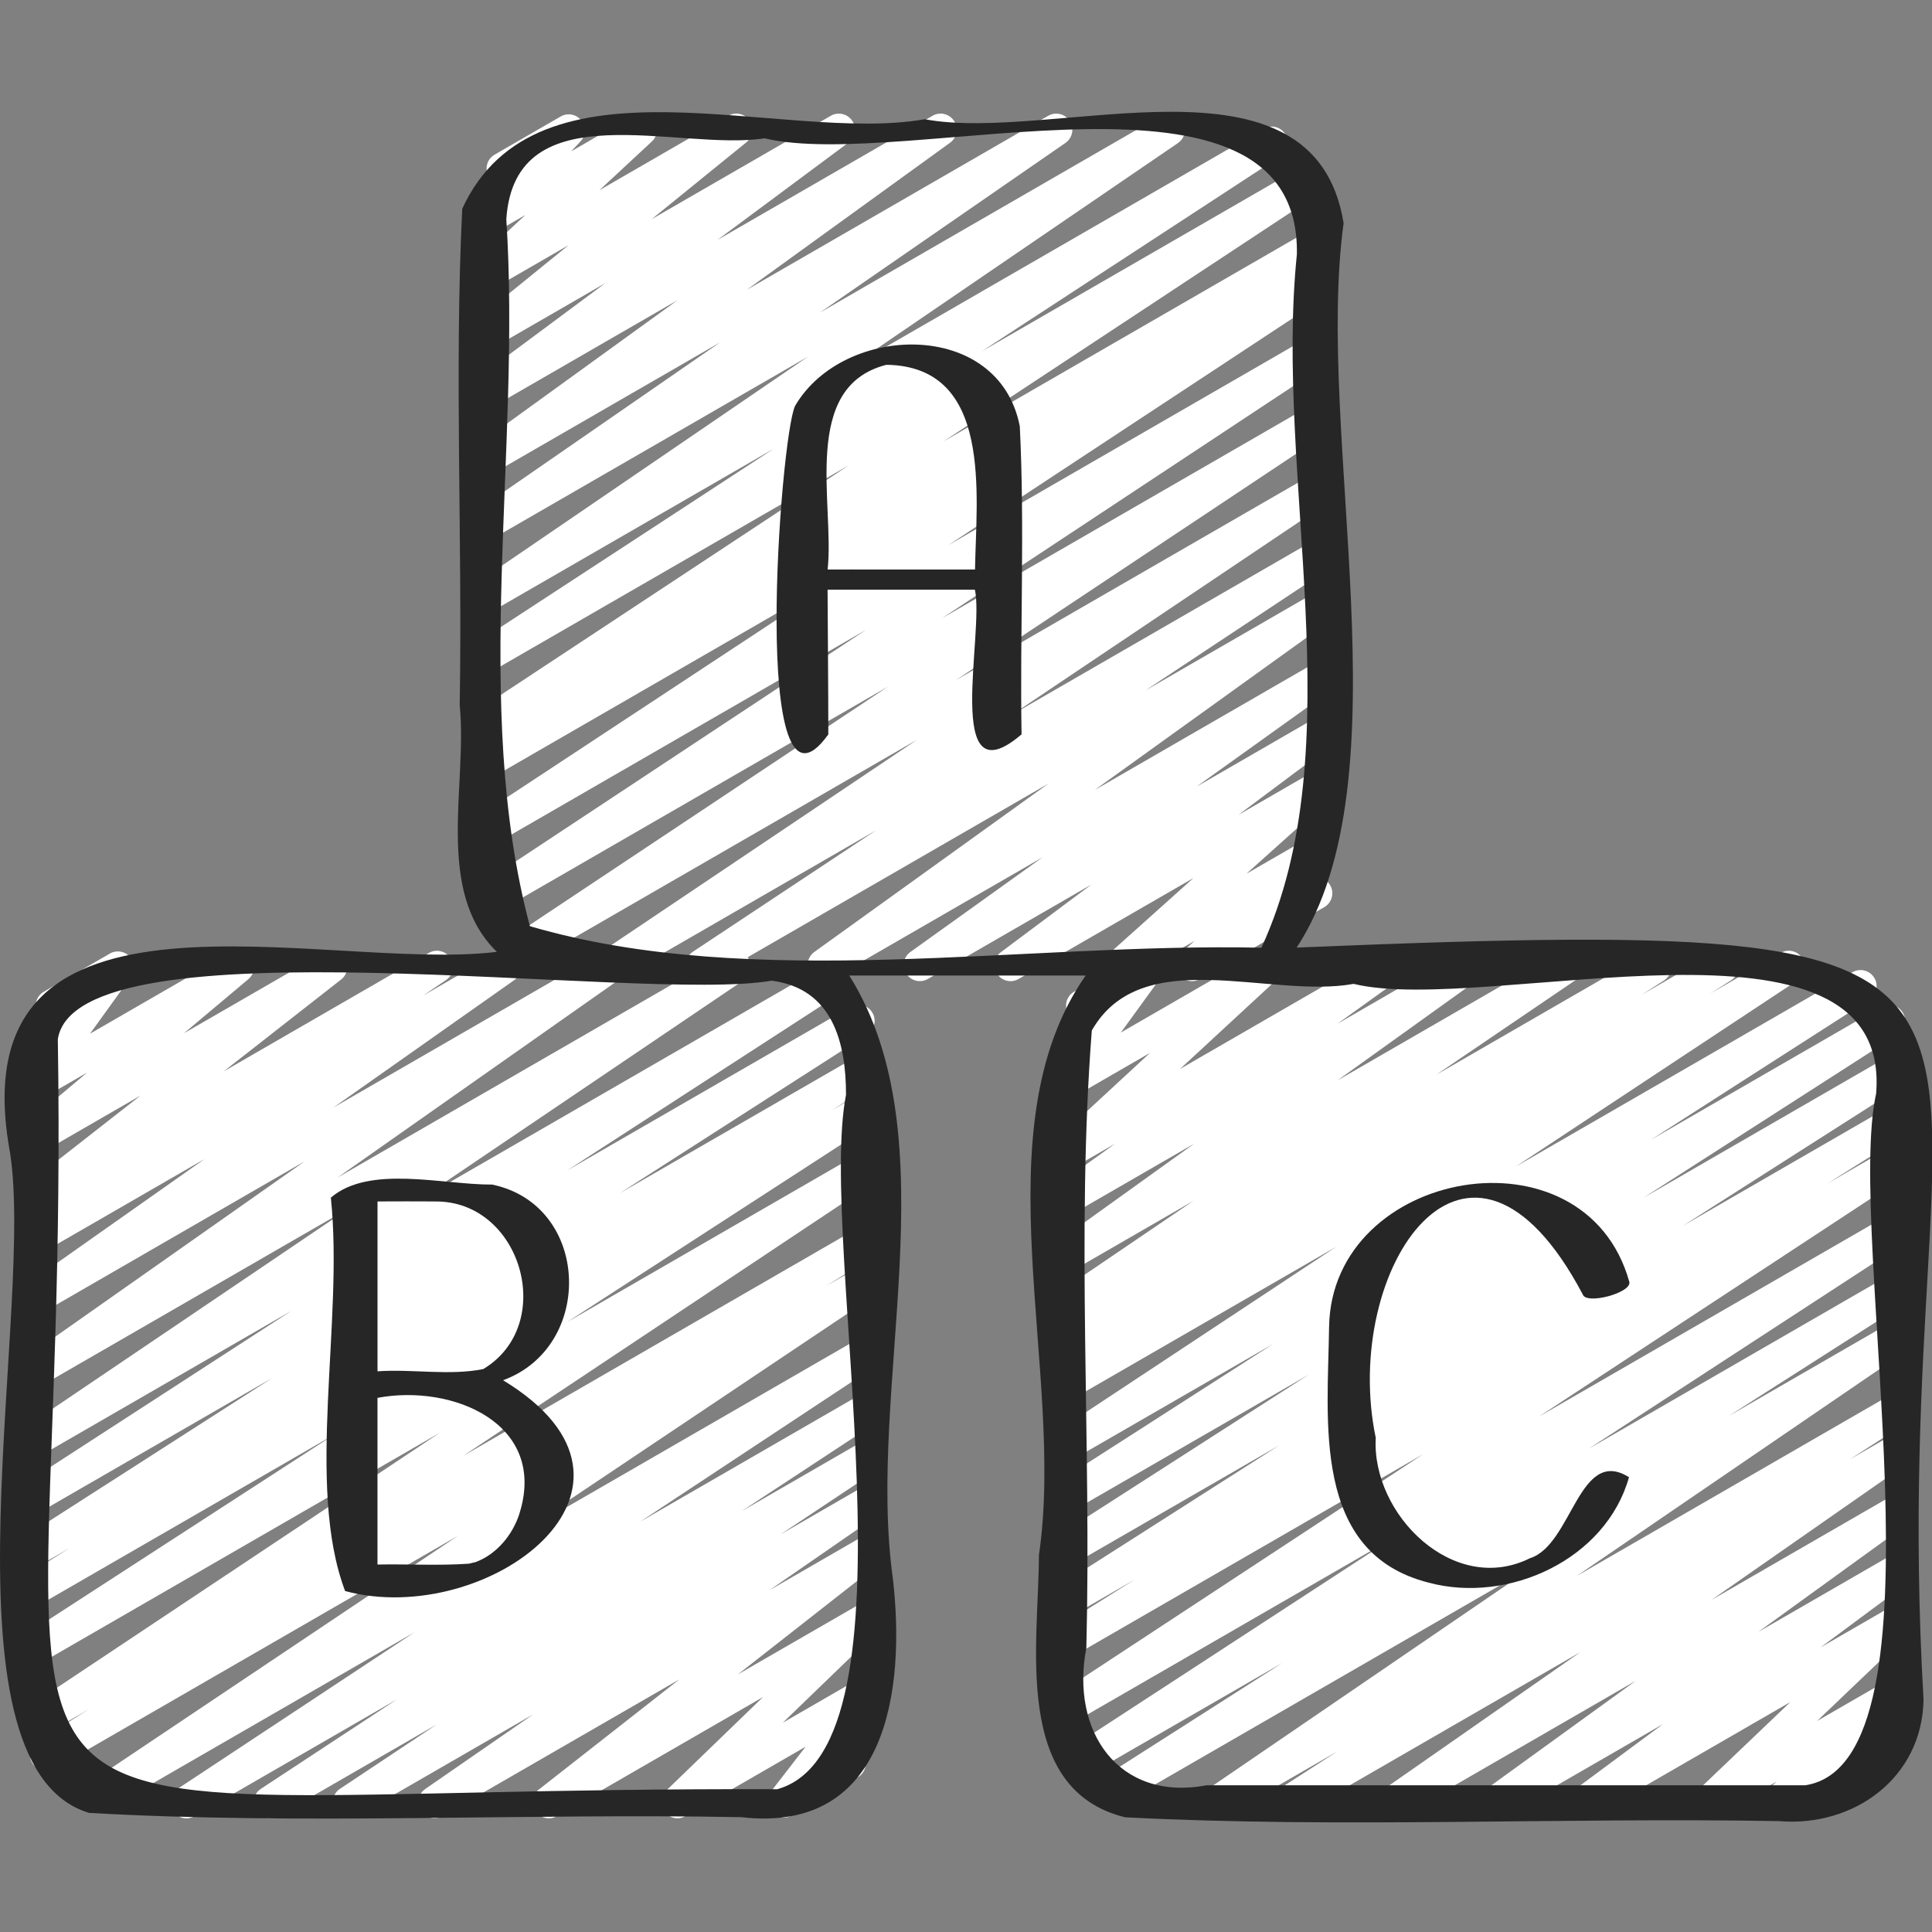 <svg id="Icons" viewBox="0 0 60 60" xmlns="http://www.w3.org/2000/svg" width="300" height="300" version="1.1" xmlns:xlink="http://www.w3.org/1999/xlink" xmlns:svgjs="http://svgjs.dev/svgjs"><rect x="0" y="0" width="60" height="60" fill="#808080" stroke="none"/><g width="100%" height="100%" transform="matrix(1,0,0,1,0,0)"><path d="m10.835 56.47c-.167 0-.33-.084-.425-.236-.143-.229-.077-.53.147-.68l3.005-1.999-4.933 2.848c-.235.138-.533.06-.676-.17-.142-.23-.075-.532.151-.681l4.224-2.777-6.285 3.628c-.235.135-.534.061-.675-.17-.143-.229-.076-.531.149-.68l7.36-4.864-9.604 5.544c-.236.136-.532.06-.675-.168-.143-.229-.077-.53.146-.68l11.474-7.687-12.533 7.236c-.235.139-.537.059-.679-.175-.141-.233-.067-.537.163-.682l1.587-.992-1.436.828c-.235.136-.532.061-.675-.169s-.077-.53.147-.68l12.865-8.567-12.381 7.148c-.235.137-.534.061-.677-.172-.142-.23-.072-.533.155-.681l9.627-6.239-9.105 5.257c-.238.137-.539.058-.679-.175-.141-.234-.067-.537.164-.682l1.409-.881-.895.517c-.236.138-.535.06-.677-.173-.142-.231-.072-.534.156-.681l7.7-4.94-7.18 4.145c-.235.137-.534.061-.677-.172-.142-.23-.072-.533.155-.681l8.298-5.378-7.776 4.49c-.232.137-.53.061-.674-.167-.143-.229-.079-.529.144-.68l10.143-6.859-9.612 5.549c-.232.136-.527.062-.672-.164-.144-.225-.085-.523.135-.678l8.726-6.135-8.188 4.728c-.232.135-.527.062-.671-.163-.145-.226-.086-.524.133-.679l5.617-3.958-5.079 2.932c-.234.135-.531.06-.674-.168-.143-.229-.079-.528.145-.679l.711-.48-.182.104c-.227.133-.518.064-.664-.153-.147-.217-.101-.512.106-.673l3.646-2.852-3.088 1.782c-.223.131-.51.066-.659-.146-.149-.213-.111-.503.088-.67l2-1.68-1.429.824c-.204.119-.462.079-.621-.098-.158-.175-.172-.437-.034-.627l1.27-1.761-.03.017c-.24.138-.546.057-.683-.183-.139-.239-.057-.545.183-.683l2.05-1.184c.203-.119.462-.078.621.098.158.175.172.437.034.627l-1.27 1.762 4.346-2.509c.223-.132.511-.066.659.146.149.213.111.503-.088.67l-1.999 1.679 4.321-2.494c.227-.134.519-.064.664.153.147.217.101.512-.106.673l-3.646 2.853 6.371-3.679c.234-.137.53-.062.674.168.143.228.079.528-.145.679l-.714.482 2.303-1.329c.23-.135.527-.062.671.163.145.226.086.524-.133.679l-5.618 3.959 8.316-4.801c.232-.135.527-.062.672.164.144.225.085.523-.135.678l-8.726 6.134 12.084-6.976c.234-.135.531-.06.674.167.143.229.079.529-.144.68l-10.135 6.854 12.445-7.186c.236-.137.533-.06.677.172.142.23.072.533-.155.681l-8.309 5.384 8.792-5.075c.237-.137.536-.06.677.173.142.231.072.534-.156.681l-7.693 4.937 7.475-4.315c.236-.139.537-.059.679.175.141.234.067.537-.164.682l-1.409.881.895-.517c.236-.137.534-.061.677.172.142.23.072.533-.155.681l-9.627 6.239 9.105-5.257c.233-.138.532-.061.675.169s.077.53-.147.68l-12.863 8.565 12.336-7.122c.237-.136.539-.059.679.175.141.233.067.537-.163.682l-1.58.988 1.064-.614c.233-.137.532-.061.675.168s.077.53-.146.68l-11.48 7.691 10.952-6.323c.233-.138.533-.062.675.17.143.229.076.531-.149.68l-7.362 4.866 6.837-3.947c.236-.137.533-.06.676.17.142.23.075.532-.151.681l-4.216 2.772 3.691-2.131c.233-.137.532-.062.675.169.143.229.077.53-.147.68l-3.009 2.002 2.481-1.433c.235-.135.528-.061.673.165.144.227.082.526-.139.679l-3.356 2.32 2.822-1.629c.227-.133.519-.063.664.152.147.218.101.512-.105.674l-4.36 3.417 3.802-2.194c.216-.128.496-.071.649.132.152.201.13.485-.052.66l-3.007 2.904 2.409-1.391c.207-.12.47-.075.627.104.157.18.165.446.019.635l-1.106 1.431c.209-.059.445.033.56.233.139.239.057.545-.183.683l-2.05 1.184c-.205.122-.469.076-.627-.104-.157-.18-.165-.446-.019-.635l1.079-1.395-3.733 2.155c-.217.127-.497.071-.649-.132-.152-.201-.13-.485.052-.66l3.006-2.904-6.401 3.696c-.227.134-.518.063-.664-.152-.147-.218-.101-.512.105-.674l4.361-3.418-7.353 4.244c-.233.136-.527.061-.673-.165-.144-.227-.082-.526.139-.679l3.354-2.318-5.478 3.162c-.079.046-.165.067-.25.067z" fill="#ffffff" fill-opacity="1" data-original-color="#ea3446ff" stroke="none" stroke-opacity="1"/><path d="m40.007 56.47c-.168 0-.333-.085-.427-.239-.142-.231-.072-.534.156-.681l1.796-1.158-3.483 2.011c-.232.136-.529.062-.673-.166s-.081-.527.141-.68l10.283-7.025-12.986 7.497c-.235.138-.535.06-.678-.173-.141-.232-.07-.535.158-.682l5.536-3.534-6.021 3.476c-.235.137-.534.061-.676-.171-.142-.23-.074-.532.152-.681l9.906-6.456-9.906 5.719c-.235.137-.533.06-.676-.17-.142-.23-.075-.532.151-.681l11.443-7.519-10.925 6.308c-.235.139-.537.059-.679-.175-.141-.233-.067-.537.163-.682l2.48-1.554-1.965 1.134c-.235.138-.535.06-.678-.173-.141-.232-.07-.535.159-.682l6.969-4.447-6.45 3.724c-.235.137-.535.06-.677-.173-.142-.231-.072-.533.156-.681l7.89-5.067-7.369 4.254c-.235.138-.536.06-.677-.173-.142-.231-.072-.534.157-.681l6.785-4.354-6.266 3.617c-.235.136-.534.061-.675-.17-.143-.229-.076-.531.149-.68l8.745-5.781-8.22 4.745c-.235.138-.536.06-.678-.174-.141-.232-.07-.535.159-.681l.64-.406-.121.069c-.235.137-.535.06-.677-.173-.142-.231-.072-.533.156-.681l.692-.444-.172.099c-.232.137-.53.062-.674-.167-.143-.228-.08-.528.143-.68l4.319-2.934-3.788 2.187c-.23.134-.526.062-.67-.161-.145-.225-.088-.522.129-.678l4.352-3.123-3.811 2.2c-.23.134-.526.062-.67-.161-.145-.225-.088-.522.129-.678l1.898-1.362-1.357.783c-.218.129-.501.07-.652-.136-.151-.205-.124-.491.062-.664l3.032-2.803-2.442 1.41c-.203.12-.464.078-.621-.098-.158-.176-.172-.438-.033-.629l1.251-1.723-.013.007c-.239.138-.546.057-.683-.183-.139-.239-.057-.545.183-.683l2.05-1.184c.203-.119.464-.078.621.098.158.176.172.438.033.629l-1.252 1.724 4.283-2.473c.219-.128.502-.069.652.136.151.205.124.491-.062.664l-3.033 2.803 6.241-3.603c.229-.136.525-.062.67.161.145.225.088.522-.129.678l-1.897 1.362 3.812-2.201c.228-.136.525-.062.67.161.145.225.088.522-.129.678l-4.351 3.121 6.86-3.96c.234-.135.531-.062.674.167.143.228.08.528-.143.68l-4.32 2.935 6.55-3.781c.234-.136.535-.06.677.173.142.231.072.533-.156.681l-.692.444 2.249-1.298c.237-.137.537-.06.678.174.141.232.07.535-.159.681l-.639.405 2.184-1.26c.234-.137.533-.062.675.17.143.229.076.531-.149.68l-8.745 5.781 10.449-6.032c.238-.136.536-.059.677.173.142.231.072.534-.157.681l-6.779 4.35 7.144-4.124c.236-.137.535-.059.677.173s.072.534-.156.681l-7.888 5.066 7.668-4.427c.236-.137.536-.059.678.173.141.232.07.535-.159.682l-6.969 4.447 6.45-3.724c.236-.136.538-.059.679.175s.067.537-.163.682l-2.48 1.554 1.965-1.134c.236-.137.533-.06.676.17.142.23.075.532-.151.681l-11.447 7.521 10.923-6.306c.236-.136.534-.06.676.171s.074.532-.152.681l-9.895 6.448 9.371-5.41c.236-.136.536-.059.678.173.141.232.07.535-.158.682l-5.555 3.546 5.035-2.906c.234-.135.53-.061.673.166.144.228.081.527-.141.68l-10.284 7.026 9.752-5.63c.236-.137.536-.061.677.172.142.231.072.534-.156.681l-1.791 1.155 1.271-.733c.232-.135.528-.062.672.164s.084.525-.136.679l-6.099 4.253 5.562-3.211c.229-.136.524-.063.67.161.145.223.089.521-.127.677l-4.655 3.369 4.112-2.374c.229-.133.522-.062.668.158.146.222.093.519-.12.676l-2.728 2.022 2.18-1.259c.216-.128.497-.071.65.133.151.203.128.487-.056.661l-2.881 2.749 2.286-1.319c.219-.128.503-.069.654.138.15.207.121.493-.068.665l-.496.45c.181 0 .359.083.455.25.139.239.057.545-.183.683l-3.617 2.089c-.217.129-.502.069-.654-.138-.15-.207-.121-.493.068-.665l.301-.273-1.864 1.076c-.218.127-.499.07-.65-.133s-.128-.487.056-.661l2.882-2.75-6.139 3.544c-.228.135-.521.062-.668-.158-.146-.222-.093-.519.12-.676l2.73-2.024-4.951 2.858c-.229.133-.524.062-.67-.161-.145-.223-.089-.521.127-.677l4.652-3.367-7.283 4.205c-.229.135-.529.062-.672-.164-.144-.227-.084-.525.136-.679l6.099-4.253-8.827 5.096c-.079.046-.165.067-.25.067z" fill="#ffffff" fill-opacity="1" data-original-color="#f4c940ff" stroke="none" stroke-opacity="1"/><path d="m21.801 30.47c-.167 0-.331-.084-.425-.236-.143-.23-.076-.531.148-.681l5.677-3.763-7.989 4.612c-.235.135-.532.06-.674-.168-.143-.229-.079-.529.145-.68l9.797-6.581-11.931 6.888c-.235.136-.532.061-.675-.169s-.077-.53.147-.68l11.559-7.69-12.153 7.017c-.235.135-.534.062-.675-.17-.143-.229-.076-.531.149-.68l11.996-7.93-11.617 6.707c-.235.135-.533.06-.676-.17-.142-.23-.075-.531.15-.681l11.798-7.773-11.272 6.508c-.237.137-.539.058-.679-.176-.141-.233-.067-.537.164-.682l.786-.489-.271.156c-.235.136-.533.061-.676-.17-.142-.229-.075-.531.15-.68l11.612-7.662-11.087 6.4c-.235.137-.534.06-.676-.171s-.074-.532.152-.681l9.282-6.064-8.759 5.057c-.232.136-.529.062-.673-.166s-.081-.528.141-.68l10.352-7.069-9.819 5.669c-.232.137-.529.062-.673-.165s-.082-.526.139-.679l7.623-5.268-7.089 4.093c-.23.134-.524.062-.67-.161-.145-.223-.089-.521.127-.677l6.307-4.563-5.764 3.327c-.228.135-.521.063-.668-.158-.146-.222-.093-.518.12-.676l4.068-3.022-3.521 2.032c-.226.132-.514.066-.662-.149-.147-.215-.105-.507.097-.672l2.942-2.388-2.377 1.372c-.218.128-.5.069-.652-.136-.151-.204-.124-.49.062-.663l1.629-1.513-1.028.593c-.213.126-.487.072-.642-.122s-.143-.473.027-.653l.749-.796c-.1-.04-.187-.112-.244-.213-.139-.239-.057-.545.183-.683l2.05-1.184c.213-.125.487-.072.642.122s.143.473-.027.653l-.29.308 1.916-1.105c.218-.127.5-.069.652.136.151.204.124.49-.062.663l-1.627 1.512 4.002-2.311c.225-.132.514-.066.662.149.147.215.105.507-.097.672l-2.944 2.389 5.562-3.21c.229-.134.522-.062.668.158.146.222.093.518-.12.676l-4.067 3.021 6.679-3.855c.228-.136.524-.063.67.161.145.223.089.521-.127.677l-6.308 4.564 9.357-5.402c.231-.135.528-.061.673.165.144.227.082.526-.139.679l-7.625 5.269 10.588-6.112c.234-.135.53-.062.673.166.144.228.081.528-.141.68l-10.349 7.067 13.009-7.511c.235-.137.534-.061.676.171.142.23.074.532-.152.681l-9.284 6.065 9.899-5.715c.233-.137.533-.061.676.17.142.229.075.531-.15.68l-11.61 7.661 11.423-6.595c.236-.138.538-.059.679.176.141.233.067.537-.164.682l-.786.489.271-.156c.234-.138.532-.061.676.17.142.23.075.531-.15.681l-11.798 7.773 11.272-6.508c.234-.137.533-.062.675.17.143.229.076.531-.149.68l-11.992 7.927 11.467-6.62c.234-.137.531-.062.675.169.143.229.077.53-.147.68l-11.562 7.692 11.034-6.37c.234-.138.532-.061.674.168.143.229.079.529-.145.68l-9.8 6.583 9.271-5.352c.234-.137.533-.062.675.169.143.23.076.531-.148.681l-5.675 3.761 5.148-2.972c.229-.135.524-.063.67.161.145.224.088.521-.128.678l-7.268 5.227 6.726-3.883c.229-.135.525-.063.67.162.145.224.088.521-.129.677l-4.105 2.94 3.564-2.058c.227-.134.521-.063.668.157.146.222.094.518-.119.676l-2.811 2.101 2.262-1.306c.22-.128.504-.069.655.139.149.208.119.495-.071.666l-2.597 2.328 2.013-1.161c.22-.129.504-.068.654.139s.12.494-.069.666l-.522.47c.197-.038.416.052.524.241.139.239.057.545-.183.683l-3.863 2.23c-.218.13-.503.069-.654-.139-.15-.207-.12-.494.069-.666l.422-.379-2.051 1.184c-.219.13-.503.069-.655-.139-.149-.208-.119-.495.071-.666l2.597-2.328-5.428 3.133c-.227.135-.521.062-.668-.157-.146-.222-.094-.518.119-.676l2.808-2.098-5.077 2.931c-.23.133-.526.062-.67-.162-.145-.224-.088-.521.129-.677l4.106-2.941-6.548 3.78c-.23.133-.525.062-.67-.161-.145-.224-.088-.521.128-.678l7.268-5.227-10.506 6.065c-.079.046-.165.067-.25.067z" fill="#ffffff" fill-opacity="1" data-original-color="#4095c9ff" stroke="none" stroke-opacity="1"/><g fill="#262626"><path d="m2.766 56.301c6.701.382 13.515.004 20.256.133 4.535.525 5.107-3.97 4.705-7.425-.828-5.941 1.835-13.627-1.352-18.713h7.341c-3.346 4.799-.608 12.293-1.452 18.006.001 2.706-.846 7.269 2.68 8.136 6.72.345 13.541 0 20.296.118 2.333.198 4.46-1.346 4.497-3.775-1.317-22.7 7.096-24.453-19.467-23.353 3.457-5.288.554-15.906 1.457-22.499-.917-5.669-9-2.474-13.006-3.226-4.465.779-12.037-2.286-14.366 2.78-.25 5.105.012 10.283-.079 15.414.25 2.468-.79 5.775 1.155 7.663-5.311.659-16.632-2.907-15.157 6.019.912 4.742-2.431 19.237 2.492 20.722zm39.272-25.746c4.122 1.005 16.734-2.871 16.227 3.407-.973 4.369 2.437 20.782-2.205 21.482-6.197 0-12.392 0-18.588 0-2.737.515-4.235-1.68-3.735-4.263.163-6.373-.319-12.852.17-19.179 1.558-2.724 5.541-.973 8.131-1.447zm-25.582-1.792c-1.83-6.862-.266-14.762-.732-21.957.268-4.01 5.363-2.095 8.018-2.511 4.398 1.051 16.65-3.006 16.534 3.601-.709 6.93 1.786 15.28-1.102 21.536-7.389-.165-15.76 1.368-22.719-.669zm-14.66 3.509c.591-3.772 18.113-1.11 22.169-1.816 1.91.245 2.309 1.955 2.309 3.543-.898 4.589 2.5 20.265-2.134 21.567-28.137-.098-21.906 4.158-22.344-23.294z" fill="#262626" fill-opacity="1" data-original-color="#262626ff" stroke="none" stroke-opacity="1"/><path d="m10.718 49.412c4.403 1.18 10.379-3.231 4.905-6.547 2.856-1.048 2.712-5.442-.338-6.077-1.53.009-3.813-.623-5.01.406.405 3.858-.796 8.941.443 12.218zm5.411-2.396c-.211.656-.715 1.263-1.365 1.498-.011.002-.244.057-.19.047-.94.067-1.905.008-2.851.027v-5.176c2.329-.44 5.297.801 4.405 3.604zm-2.619-9.703c2.678-.032 3.799 3.82 1.5 5.204-1.04.212-2.2-.005-3.286.07v-5.275c.596-.002 1.191-.005 1.786 0z" fill="#262626" fill-opacity="1" data-original-color="#262626ff" stroke="none" stroke-opacity="1"/><path d="m44.369 49.151c2.488.667 5.507-.727 6.221-3.275-1.557-.976-1.762 2.104-3.078 2.517-2.364 1.175-4.921-1.355-4.787-3.74-1.089-5.223 2.864-11.185 6.426-4.459.095.342 1.543-.048 1.448-.388-1.379-4.925-9.235-3.526-9.323 1.393-.037 2.933-.554 7.028 3.093 7.952z" fill="#262626" fill-opacity="1" data-original-color="#262626ff" stroke="none" stroke-opacity="1"/><path d="m25.724 22.806c0-1.496-.016-2.995-.023-4.493h4.575c.301 1.342-1.006 6.59 1.449 4.493-.053-3.185.103-6.393-.054-9.565-.644-3.342-5.47-3.213-6.978-.638-.465.947-1.414 13.628 1.032 10.203zm1.806-11.477c3.315.049 2.787 4.051 2.75 6.358h-4.577c.22-2.041-.856-5.677 1.826-6.358z" fill="#262626" fill-opacity="1" data-original-color="#262626ff" stroke="none" stroke-opacity="1"/></g></g></svg>